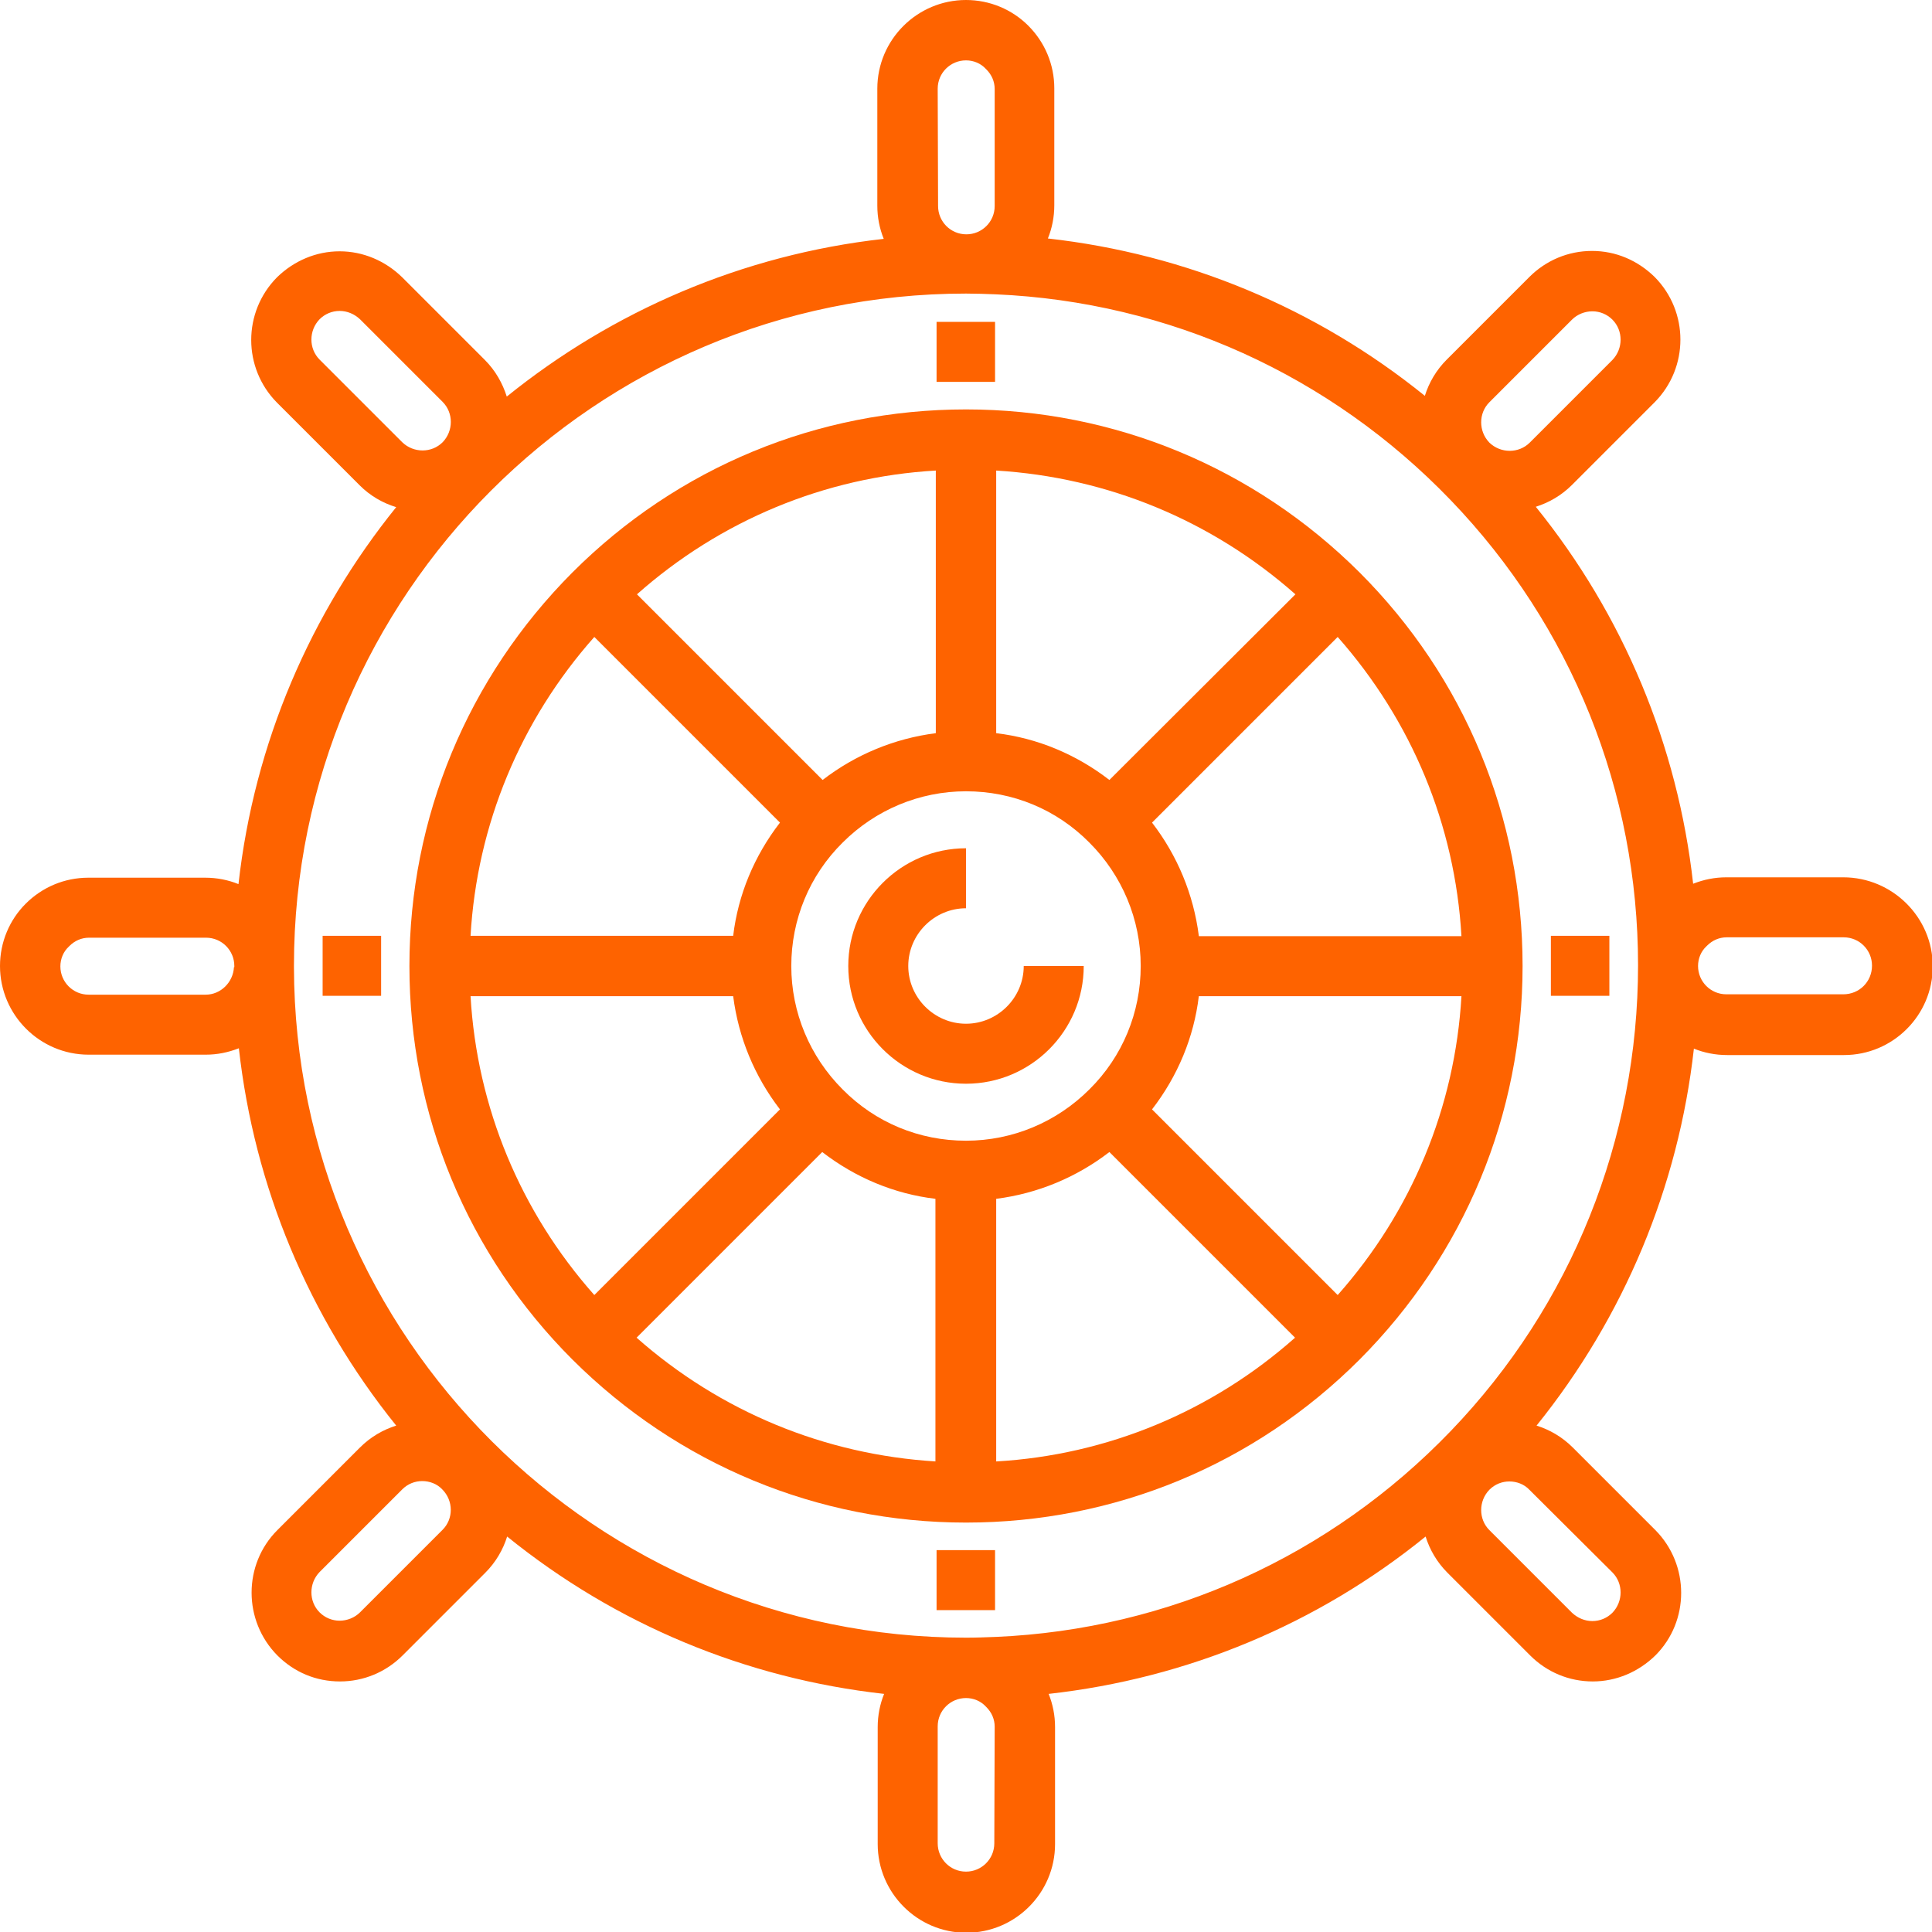 <?xml version="1.0" encoding="utf-8"?>
<!-- Generator: Adobe Illustrator 24.2.0, SVG Export Plug-In . SVG Version: 6.00 Build 0)  -->
<svg version="1.1" id="Layer_1" xmlns="http://www.w3.org/2000/svg" xmlns:xlink="http://www.w3.org/1999/xlink" x="0px" y="0px"
	 viewBox="0 0 512 512" style="enable-background:new 0 0 512 512;" xml:space="preserve">
<style type="text/css">
	.st0{fill:#FE6300;}
</style>
<g>
	<path class="st0" d="M256,108.5c-39.3,0-76.4,15.3-104.3,43.2c-27.8,27.9-43.2,65-43.2,104.3s15.3,76.4,43.2,104.3
		c27.9,27.8,65,43.2,104.3,43.2s76.4-15.3,104.3-43.2c27.8-27.9,43.2-65,43.2-104.3s-15.3-76.4-43.2-104.3
		C332.4,123.9,295.3,108.5,256,108.5z M264,124.7c29.5,1.8,57.1,13.2,79.3,32.8L294,206.7c-8.8-6.8-19.1-11.1-30-12.4V124.7z
		 M248,124.7v69.6c-11,1.4-21.3,5.7-30,12.4l-49.2-49.2C190.9,137.9,218.6,126.4,248,124.7z M157.5,168.8l49.2,49.2
		c-6.8,8.8-11.1,19.1-12.4,30h-69.6C126.4,218.6,137.9,190.9,157.5,168.8z M124.7,264h69.6c1.4,11,5.7,21.3,12.4,30l-49.2,49.2
		C137.9,321.1,126.4,293.4,124.7,264z M248,387.3c-29.5-1.8-57.1-13.2-79.3-32.8l49.2-49.2c8.8,6.8,19.1,11.1,30,12.4v69.6H248z
		 M223.3,288.7c-8.7-8.7-13.6-20.4-13.6-32.7s4.8-24,13.6-32.7c8.7-8.7,20.4-13.6,32.7-13.6c12.4,0,24,4.8,32.7,13.6
		c8.7,8.7,13.6,20.4,13.6,32.7c0,12.3-4.8,24-13.6,32.7c-8.7,8.7-20.4,13.6-32.7,13.6C243.6,302.3,232,297.5,223.3,288.7z
		 M264,387.3v-69.6c11-1.4,21.3-5.7,30-12.4l49.2,49.2C321.1,374.1,293.4,385.6,264,387.3z M354.5,343.2L305.3,294
		c6.8-8.8,11.1-19.1,12.4-30h69.6C385.6,293.4,374.1,321.1,354.5,343.2z M317.7,248c-1.4-11-5.7-21.3-12.4-30l49.2-49.2
		c19.6,22.2,31.1,49.8,32.8,79.3h-69.6V248z"/>
	<path class="st0" d="M256,271.3c-8.4,0-15.3-6.9-15.3-15.3s6.9-15.3,15.3-15.3v-15.9c-17.2,0-31.2,14-31.2,31.2s14,31.2,31.2,31.2
		s31.2-14,31.2-31.2h-15.9C271.3,264.4,264.4,271.3,256,271.3z"/>
	<rect x="248.2" y="85.3" class="st0" width="15.5" height="15.9"/>
	<rect x="248.2" y="410.8" class="st0" width="15.5" height="15.9"/>
	<rect x="411" y="248" class="st0" width="15.5" height="15.9"/>
	<rect x="85.5" y="248" class="st0" width="15.5" height="15.9"/>
	<path class="st0" d="M488.5,232.5h-31c-3.1,0-6,0.6-8.8,1.7c-4.1-36.7-18.5-71.2-41.7-99.9c3.5-1.1,6.8-3,9.6-5.8l21.9-21.9
		c9.1-9.2,9.1-24,0-33.2c-4.5-4.4-10.3-6.9-16.6-6.9c-6.3,0-12.2,2.5-16.6,6.9l-21.9,21.9c-2.8,2.8-4.7,6.1-5.8,9.6
		c-28.7-23.2-63.2-37.6-99.9-41.7c1.1-2.7,1.7-5.7,1.7-8.8v-31c0-6.3-2.5-12.2-6.9-16.6C268.2,2.5,262.3,0,256,0
		c-12.9,0-23.5,10.5-23.5,23.5v31c0,3.1,0.6,6.1,1.7,8.8c-37.6,4.2-71.9,19.2-99.9,41.8c-1.1-3.5-3-6.9-5.8-9.7l-21.9-21.9
		c-4.5-4.4-10.4-6.9-16.6-6.9s-12.1,2.5-16.6,6.9c-9.1,9.2-9.1,24,0,33.2l21.9,21.9c2.8,2.8,6.1,4.7,9.7,5.8
		c-22.6,28-37.6,62.3-41.8,99.9c-2.7-1.1-5.7-1.7-8.8-1.7h-31c-6.3,0-12.2,2.5-16.6,6.9C2.5,243.8,0,249.7,0,256
		c0,12.9,10.5,23.5,23.5,23.5h31c3.1,0,6-0.6,8.8-1.7c4.1,36.7,18.5,71.2,41.7,100c-3.5,1.1-6.8,3-9.6,5.8l-21.9,21.9
		c-9.1,9.1-9.1,24,0,33.2c4.5,4.5,10.3,6.9,16.6,6.9c6.3,0,12.2-2.5,16.6-6.9l21.9-21.9c2.8-2.8,4.7-6.1,5.8-9.6
		c28.8,23.3,63.2,37.6,99.9,41.7c-1.1,2.7-1.7,5.7-1.7,8.8v31c0,12.9,10.5,23.5,23.5,23.5c12.9,0,23.5-10.5,23.5-23.5v-31
		c0-3.1-0.6-6.1-1.7-8.8c36.8-4.1,71.3-18.5,99.9-41.7c1.1,3.5,3,6.8,5.8,9.6l21.9,21.9c4.5,4.5,10.4,6.9,16.6,6.9
		s12.1-2.5,16.6-6.9c9.1-9.1,9.1-24,0-33.2l-21.9-21.9c-2.8-2.8-6.1-4.7-9.6-5.8c23.2-28.8,37.6-63.3,41.7-99.9
		c2.7,1.1,5.7,1.7,8.8,1.7h31c12.9,0,23.5-10.5,23.5-23.5S501.5,232.5,488.5,232.5z M62,256.3c-0.2,4-3.5,7.3-7.5,7.3h-31
		c-4.2,0-7.5-3.4-7.5-7.5c0-2,0.8-3.9,2.2-5.2l0.2-0.2c1.4-1.4,3.2-2.2,5.2-2.2h31c4.2,0,7.5,3.4,7.5,7.5v0.3H62z M394.7,106.6
		l21.9-21.9c1.4-1.4,3.4-2.2,5.4-2.2s3.9,0.8,5.3,2.2c2.9,2.9,2.9,7.7,0,10.7l-21.9,21.9c-2.9,2.9-7.7,2.9-10.7,0
		C391.8,114.3,391.8,109.5,394.7,106.6z M248.5,23.5c0-4.2,3.4-7.5,7.5-7.5c2,0,3.9,0.8,5.2,2.2l0.2,0.2c1.4,1.4,2.2,3.2,2.2,5.2v31
		c0,4.2-3.4,7.5-7.5,7.5c-4.2,0-7.5-3.4-7.5-7.5L248.5,23.5L248.5,23.5z M84.7,95.3c-2.9-2.9-2.9-7.7,0-10.7
		c1.4-1.4,3.3-2.2,5.3-2.2s3.9,0.8,5.4,2.2l21.9,21.9c2.9,2.9,2.9,7.7,0,10.7c-2.9,2.9-7.7,2.9-10.7,0L84.7,95.3z M117.3,405.4
		l-21.9,21.9c-1.4,1.4-3.4,2.2-5.4,2.2s-3.9-0.8-5.3-2.2c-2.9-2.9-2.9-7.7,0-10.7l21.9-21.9c1.5-1.5,3.4-2.2,5.3-2.2
		s3.9,0.7,5.3,2.2C120.2,397.7,120.2,402.5,117.3,405.4z M263.5,488.5c0,4.2-3.4,7.5-7.5,7.5c-4.2,0-7.5-3.4-7.5-7.5v-31
		c0-4.2,3.4-7.5,7.5-7.5c2,0,3.9,0.8,5.2,2.2l0.2,0.2c1.4,1.4,2.2,3.2,2.2,5.2L263.5,488.5L263.5,488.5z M427.3,416.7
		c2.9,2.9,2.9,7.7,0,10.7c-1.4,1.4-3.3,2.2-5.3,2.2s-3.9-0.8-5.4-2.2l-21.9-21.9c-2.9-2.9-2.9-7.7,0-10.7c1.5-1.5,3.4-2.2,5.3-2.2
		s3.9,0.7,5.3,2.2L427.3,416.7z M384.5,379.2c-31.9,33.2-74.7,52.6-120.6,54.6h-0.1c-2.5,0.1-5.2,0.2-7.8,0.2
		c-98,0-177.9-79.7-178.1-177.7l0,0v-0.4c0-98.2,79.9-178.1,178.1-178.1c2.6,0,5.3,0.1,7.9,0.2c45.9,2,88.7,21.4,120.6,54.6
		c32,33.3,49.6,77.1,49.6,123.2S416.5,345.9,384.5,379.2z M488.5,263.5h-31c-4.2,0-7.5-3.4-7.5-7.5c0-2,0.8-3.9,2.2-5.2l0.2-0.2
		c1.4-1.4,3.2-2.2,5.2-2.2h31c4.2,0,7.5,3.4,7.5,7.5C496.1,260.2,492.7,263.5,488.5,263.5z"/>
</g>
</svg>
